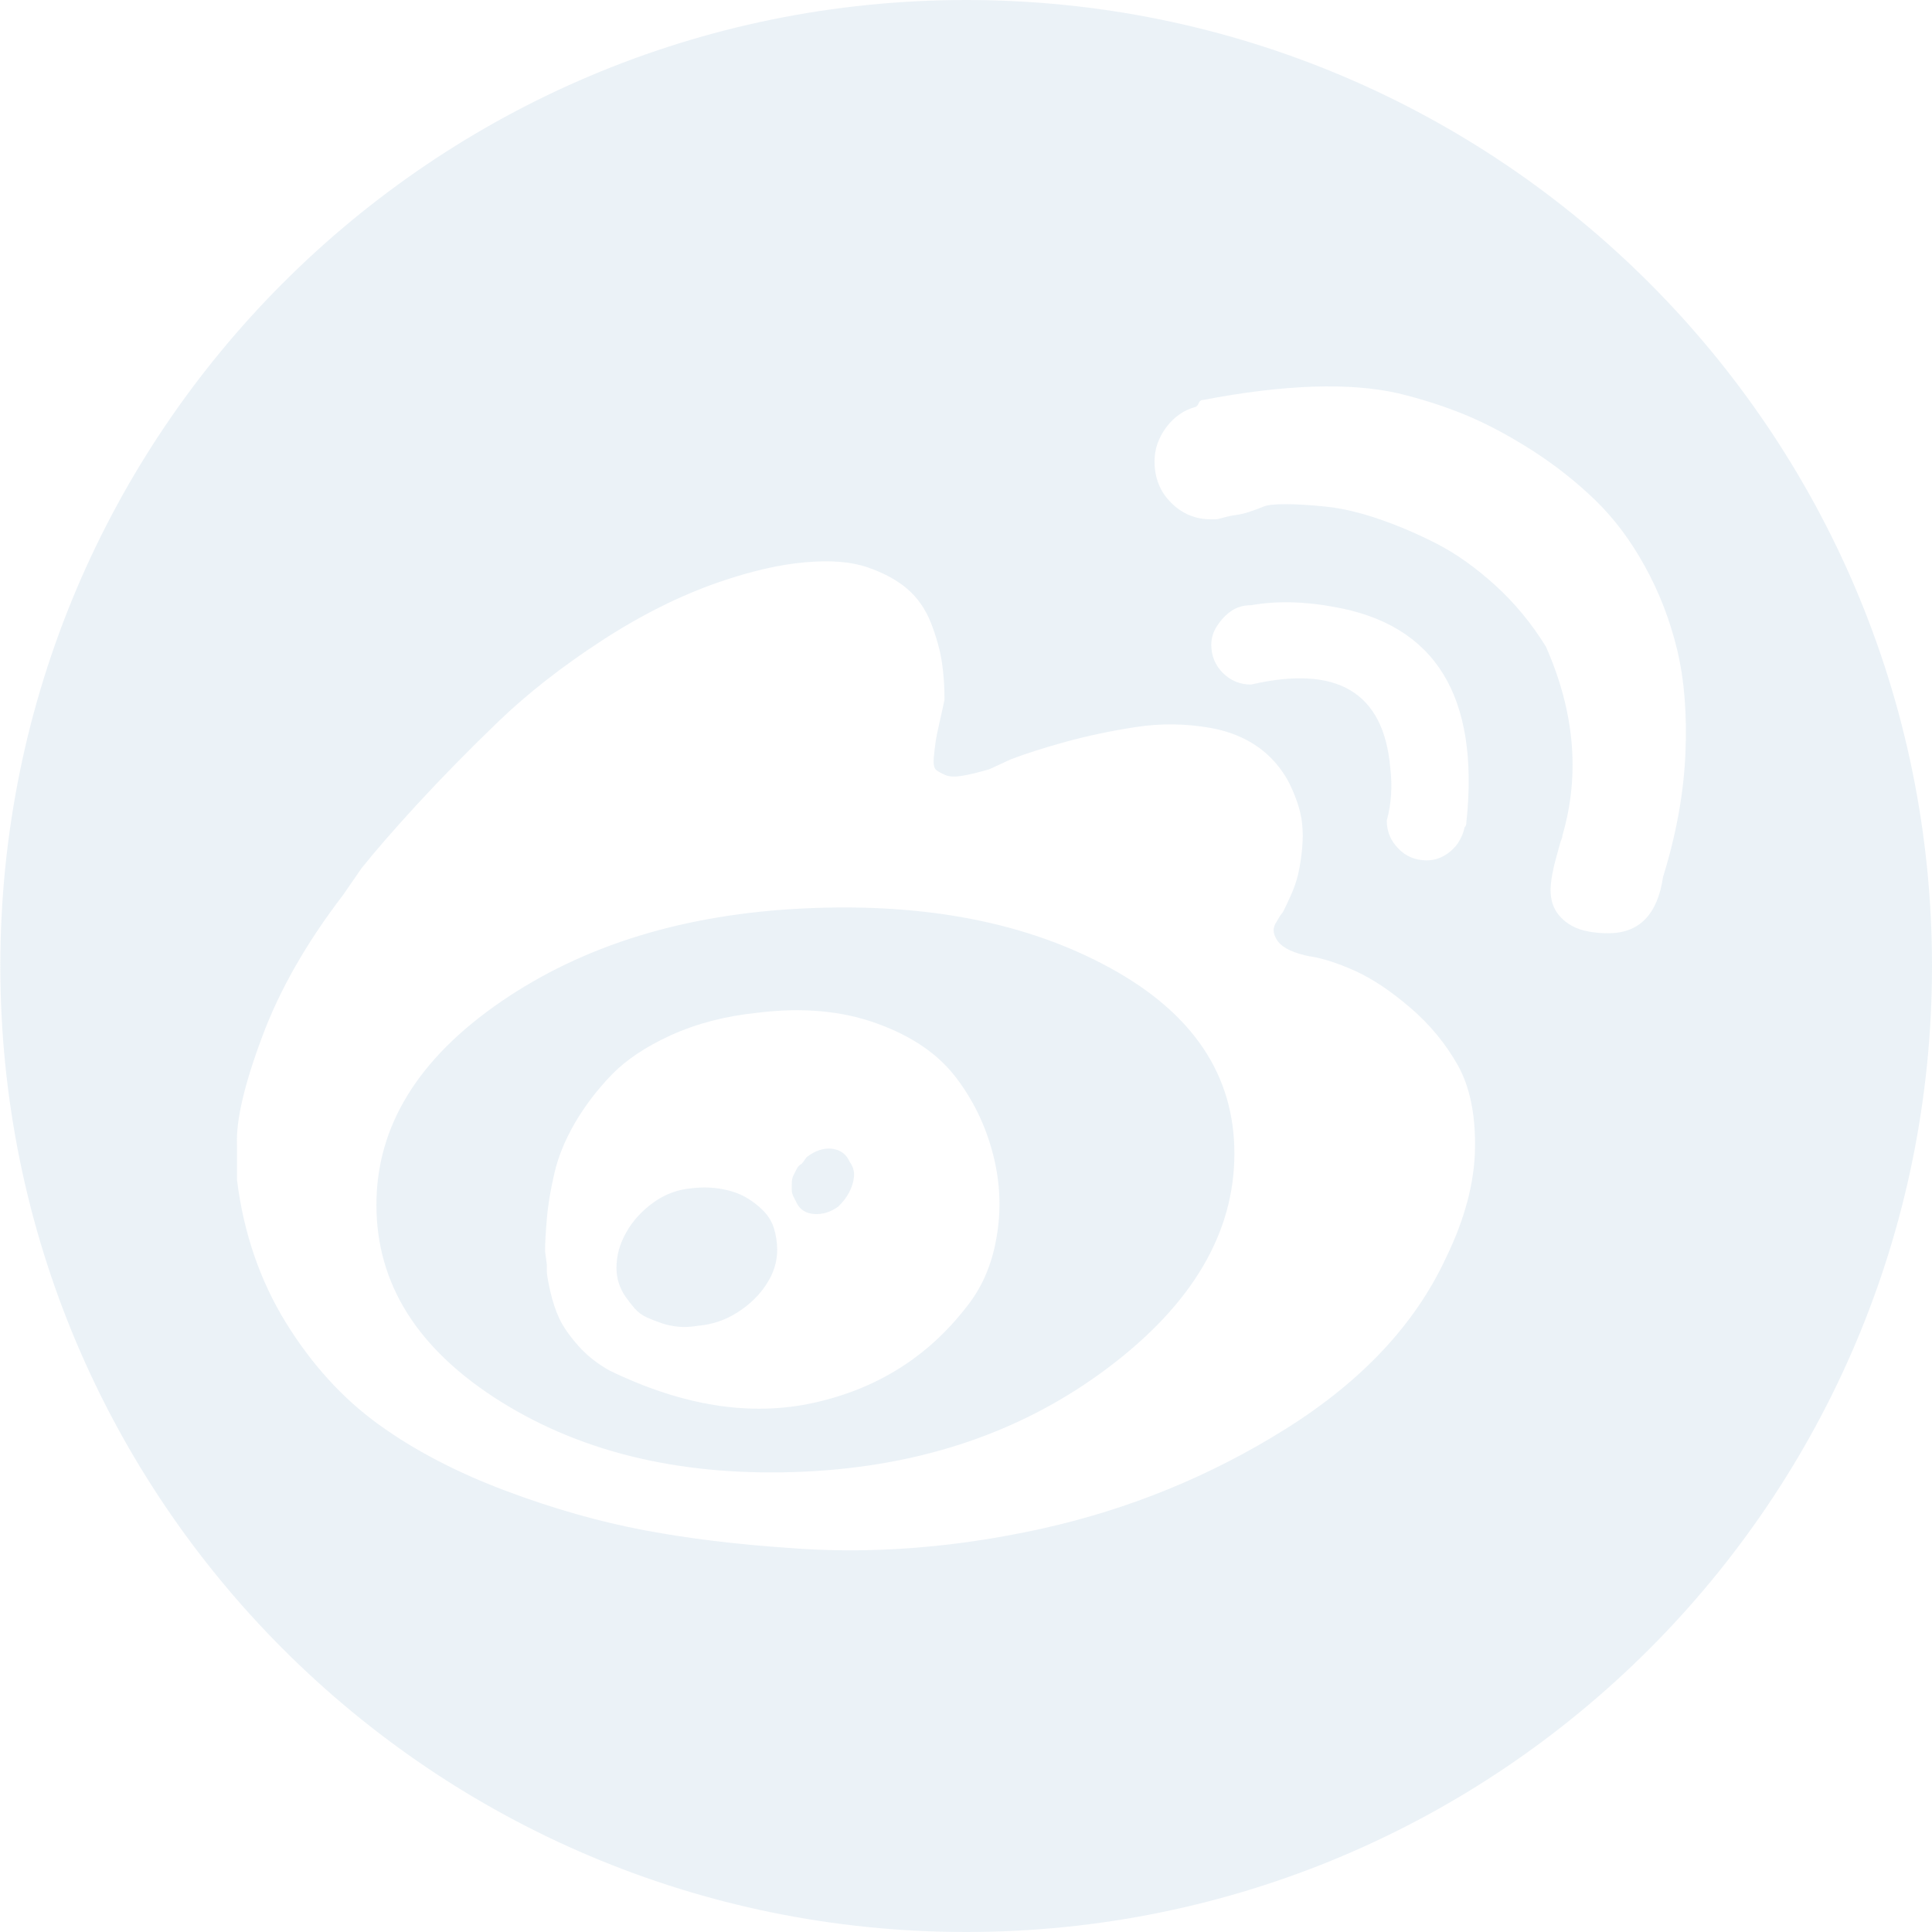 <?xml version="1.0" encoding="UTF-8"?>
<svg width="24px" height="24px" viewBox="0 0 24 24" version="1.1" xmlns="http://www.w3.org/2000/svg" xmlns:xlink="http://www.w3.org/1999/xlink">
    <title>Weibo</title>
    <defs>
        <filter color-interpolation-filters="auto" id="weibo_dark-1">
            <feColorMatrix in="SourceGraphic" type="matrix" values="0 0 0 0 0.903 0 0 0 0 0.932 0 0 0 0 0.961 0 0 0 0.8 0"></feColorMatrix>
        </filter>
    </defs>
    <g id="组件/弹窗/导航" stroke="none" stroke-width="1" fill="none" fill-rule="evenodd" fill-opacity="0.8">
        <g id="组件" transform="translate(-672, -6483)">
            <g id="编组-3" transform="translate(90, 5442)">
                <g id="底部-Dark备份" transform="translate(2, 891)">
                    <g id="编组" transform="translate(360, 80)">
                        <g id="Weibo" transform="translate(0, 70)" filter="url(#weibo_dark-1)">
                            <g transform="translate(220.004, 0)">
                                <path d="M11.998,0 C18.627,0 23.996,5.37 23.996,12 C23.996,18.63 18.627,24 11.998,24 C5.369,24 0,18.63 0,12 C0,5.37 5.369,0 11.998,0 Z M9.999,6.985 C9.683,7.012 9.327,7.094 8.928,7.231 C8.448,7.397 7.961,7.639 7.467,7.961 C6.973,8.283 6.544,8.619 6.182,8.968 C5.818,9.318 5.486,9.658 5.183,9.986 C4.881,10.315 4.649,10.582 4.484,10.79 L4.257,11.119 C3.805,11.709 3.467,12.298 3.249,12.889 C3.029,13.478 2.926,13.925 2.94,14.225 L2.94,14.658 C3.022,15.315 3.225,15.906 3.546,16.428 C3.868,16.95 4.253,17.372 4.698,17.694 C5.143,18.016 5.669,18.29 6.272,18.517 C6.875,18.744 7.455,18.907 8.01,19.011 C8.566,19.115 9.153,19.185 9.77,19.227 C10.785,19.31 11.838,19.231 12.928,18.992 C14.018,18.751 15.035,18.336 15.973,17.747 C16.914,17.156 17.575,16.451 17.958,15.626 C18.192,15.146 18.312,14.693 18.319,14.267 C18.326,13.842 18.254,13.496 18.103,13.228 C17.951,12.961 17.756,12.724 17.515,12.518 C17.274,12.312 17.049,12.161 16.837,12.064 C16.624,11.968 16.436,11.906 16.271,11.88 L16.274,11.882 C16.068,11.841 15.935,11.778 15.873,11.697 C15.812,11.614 15.801,11.539 15.842,11.47 L15.903,11.368 C15.917,11.354 15.931,11.335 15.945,11.307 C15.959,11.279 15.987,11.221 16.028,11.131 C16.068,11.041 16.1,10.953 16.121,10.864 C16.142,10.774 16.16,10.665 16.172,10.535 C16.184,10.405 16.181,10.282 16.162,10.164 C16.142,10.048 16.1,9.92 16.038,9.784 C15.977,9.647 15.891,9.524 15.782,9.413 C15.59,9.222 15.339,9.097 15.031,9.042 C14.722,8.988 14.414,8.984 14.104,9.032 C13.795,9.079 13.505,9.141 13.231,9.216 C12.956,9.292 12.73,9.364 12.552,9.433 L12.285,9.556 C12.148,9.596 12.033,9.624 11.945,9.638 C11.856,9.652 11.787,9.649 11.74,9.628 C11.692,9.607 11.653,9.587 11.627,9.566 C11.601,9.545 11.59,9.498 11.595,9.422 C11.601,9.346 11.61,9.281 11.617,9.227 C11.624,9.172 11.641,9.086 11.668,8.97 C11.694,8.854 11.715,8.761 11.729,8.692 C11.729,8.527 11.719,8.374 11.697,8.23 C11.676,8.086 11.632,7.924 11.564,7.746 C11.495,7.569 11.395,7.425 11.265,7.314 C11.135,7.203 10.97,7.115 10.771,7.047 C10.572,6.978 10.315,6.957 9.999,6.985 Z M13.786,12.024 C14.815,12.587 15.33,13.355 15.33,14.329 C15.33,15.317 14.806,16.205 13.756,16.994 C12.705,17.784 11.453,18.211 9.999,18.281 C8.517,18.35 7.26,18.061 6.224,17.416 C5.189,16.771 4.672,15.955 4.672,14.967 C4.672,13.993 5.187,13.153 6.215,12.446 C7.244,11.739 8.506,11.352 10.001,11.284 C11.495,11.215 12.758,11.461 13.786,12.024 Z M9.403,12.581 C9.006,12.622 8.649,12.715 8.332,12.859 C8.016,13.003 7.77,13.169 7.592,13.353 C7.414,13.538 7.263,13.736 7.138,13.949 C7.015,14.162 6.929,14.371 6.882,14.577 C6.834,14.783 6.803,14.971 6.789,15.143 C6.774,15.314 6.767,15.447 6.767,15.544 L6.789,15.709 L6.789,15.792 C6.789,15.832 6.803,15.915 6.831,16.038 C6.859,16.161 6.896,16.275 6.943,16.377 C6.991,16.481 7.07,16.593 7.179,16.717 C7.288,16.84 7.42,16.943 7.569,17.026 C8.475,17.465 9.319,17.599 10.101,17.427 C10.883,17.255 11.515,16.861 11.995,16.244 C12.186,16.01 12.315,15.723 12.374,15.379 C12.436,15.036 12.422,14.689 12.332,14.34 C12.242,13.99 12.09,13.671 11.87,13.383 C11.65,13.095 11.325,12.871 10.892,12.715 C10.461,12.557 9.964,12.511 9.403,12.581 Z M8.96,14.77 C9.076,14.791 9.176,14.825 9.259,14.872 C9.341,14.92 9.414,14.974 9.475,15.037 C9.537,15.099 9.582,15.171 9.609,15.254 C9.635,15.336 9.649,15.424 9.651,15.521 C9.651,15.672 9.607,15.816 9.517,15.953 C9.428,16.091 9.308,16.207 9.157,16.303 C9.006,16.4 8.84,16.455 8.661,16.47 C8.578,16.484 8.499,16.488 8.425,16.481 C8.35,16.474 8.281,16.46 8.22,16.439 C8.158,16.418 8.095,16.393 8.035,16.367 C7.974,16.34 7.923,16.302 7.88,16.254 C7.838,16.205 7.801,16.157 7.768,16.11 C7.734,16.062 7.706,16.008 7.685,15.945 C7.664,15.883 7.654,15.816 7.654,15.75 C7.654,15.598 7.694,15.451 7.777,15.306 C7.859,15.162 7.972,15.039 8.116,14.936 C8.26,14.832 8.422,14.774 8.599,14.76 C8.723,14.746 8.842,14.749 8.96,14.77 Z M10.337,14.271 C10.439,14.285 10.511,14.34 10.553,14.436 C10.593,14.491 10.611,14.552 10.604,14.621 C10.597,14.689 10.576,14.754 10.542,14.816 C10.511,14.876 10.465,14.934 10.41,14.988 C10.314,15.057 10.215,15.088 10.112,15.081 C10.01,15.074 9.937,15.03 9.895,14.948 L9.853,14.865 C9.839,14.837 9.832,14.811 9.832,14.783 L9.832,14.702 C9.832,14.661 9.839,14.626 9.853,14.6 L9.895,14.517 C9.909,14.489 9.929,14.47 9.957,14.456 L10.018,14.373 C10.127,14.29 10.235,14.257 10.337,14.271 Z M14.938,4.969 C14.924,4.969 14.91,4.976 14.896,4.99 L14.875,5.032 L14.853,5.053 C14.702,5.093 14.579,5.18 14.482,5.31 C14.386,5.44 14.338,5.58 14.338,5.732 C14.338,5.937 14.407,6.11 14.544,6.245 C14.681,6.382 14.846,6.451 15.038,6.451 L15.1,6.451 C15.114,6.451 15.144,6.444 15.193,6.43 C15.242,6.416 15.293,6.405 15.347,6.398 C15.402,6.391 15.46,6.377 15.523,6.356 C15.585,6.335 15.641,6.315 15.689,6.294 C15.736,6.273 15.829,6.263 15.966,6.263 C16.103,6.263 16.272,6.273 16.471,6.294 C16.67,6.315 16.889,6.366 17.13,6.449 C17.371,6.532 17.61,6.634 17.851,6.758 C18.092,6.883 18.331,7.054 18.572,7.272 C18.813,7.492 19.022,7.745 19.2,8.033 C19.557,8.842 19.625,9.624 19.405,10.378 L19.403,10.4 L19.403,10.4 L19.395,10.421 C19.388,10.435 19.377,10.468 19.363,10.523 C19.349,10.577 19.335,10.628 19.321,10.677 C19.307,10.725 19.293,10.788 19.279,10.862 C19.265,10.938 19.258,11.003 19.258,11.057 C19.258,11.18 19.291,11.284 19.36,11.367 C19.428,11.449 19.514,11.507 19.616,11.542 C19.718,11.577 19.84,11.593 19.977,11.593 C20.36,11.593 20.587,11.359 20.655,10.894 C20.821,10.359 20.912,9.847 20.933,9.36 C20.954,8.873 20.919,8.444 20.831,8.075 C20.742,7.704 20.608,7.358 20.43,7.036 C20.253,6.714 20.047,6.44 19.813,6.213 C19.579,5.987 19.319,5.781 19.031,5.596 C18.743,5.412 18.465,5.264 18.198,5.153 C17.93,5.044 17.652,4.955 17.366,4.886 C16.763,4.749 15.952,4.775 14.938,4.969 Z M15.537,7.518 C15.441,7.518 15.36,7.543 15.291,7.59 C15.223,7.637 15.165,7.699 15.115,7.775 C15.066,7.85 15.043,7.929 15.043,8.01 C15.043,8.147 15.091,8.263 15.187,8.36 C15.284,8.455 15.4,8.504 15.537,8.504 C16.608,8.256 17.183,8.601 17.266,9.533 C17.294,9.767 17.28,9.985 17.223,10.192 C17.223,10.329 17.271,10.445 17.368,10.542 C17.461,10.639 17.577,10.686 17.716,10.688 C17.798,10.688 17.874,10.667 17.943,10.626 C18.011,10.586 18.066,10.533 18.108,10.472 C18.148,10.41 18.176,10.345 18.19,10.276 C18.205,10.262 18.212,10.243 18.212,10.215 C18.377,8.65 17.828,7.759 16.566,7.539 C16.195,7.47 15.852,7.463 15.537,7.518 Z" id="形状结合" fill="#E6EEF5" fill-rule="nonzero"></path>
                            </g>
                        </g>
                    </g>
                </g>
            </g>
        </g>
    </g>
</svg>